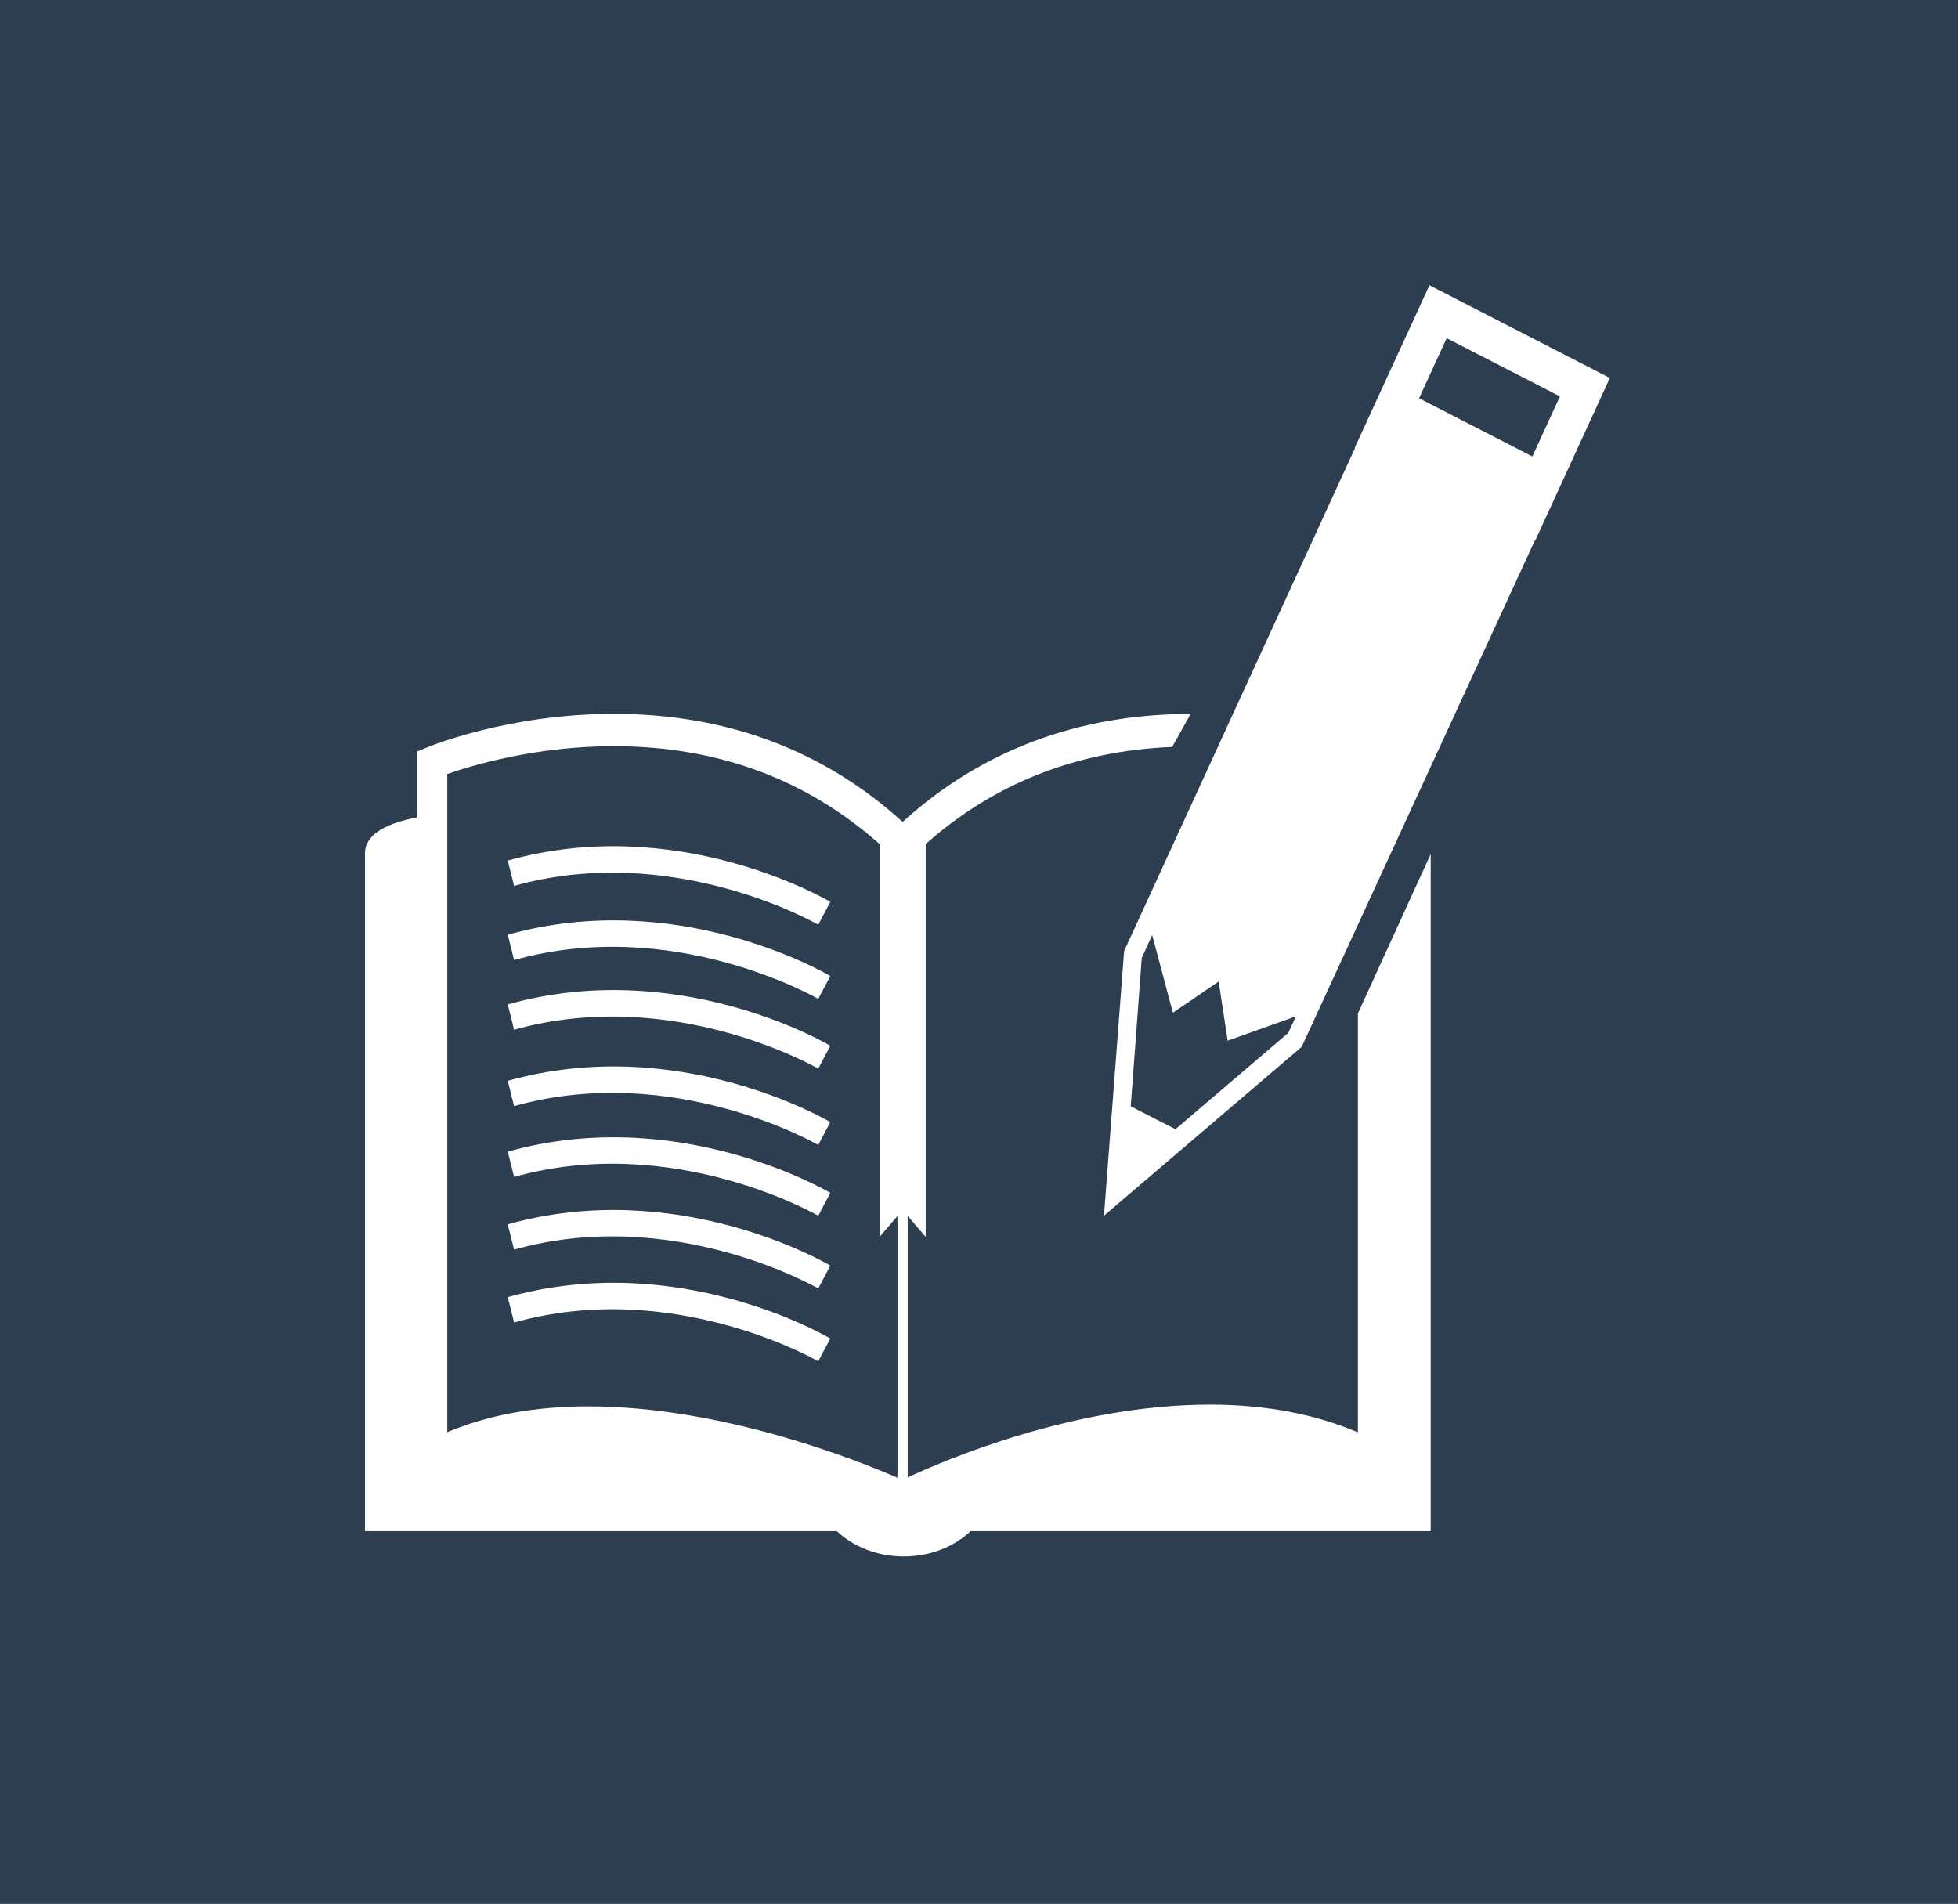 <?xml version="1.0" encoding="utf-8"?>
<!-- Generator: Adobe Illustrator 17.0.0, SVG Export Plug-In . SVG Version: 6.00 Build 0)  -->
<!DOCTYPE svg PUBLIC "-//W3C//DTD SVG 1.1//EN" "http://www.w3.org/Graphics/SVG/1.1/DTD/svg11.dtd">
<svg version="1.1" id="Capa_1" xmlns="http://www.w3.org/2000/svg" xmlns:xlink="http://www.w3.org/1999/xlink" x="0px" y="0px"
	 width="134.725px" height="131px" viewBox="0 0 134.725 131" enable-background="new 0 0 134.725 131" xml:space="preserve">
<rect fill="#2D3E50" width="134.725" height="131"/>
<g>
	<g>
		<g>
			<path fill="#FFFFFF" d="M93.434,98.553c-2.972-1.267-6.399-1.905-10.185-1.905c-9.293,0-18.133,3.767-20.794,5.008V83.663
				l1.24,1.441V58.077c4.692-4.173,10.38-6.413,16.957-6.684l1.276-2.273c-7.725,0.009-14.397,2.508-19.821,7.431
				c-5.435-4.934-12.115-7.434-19.871-7.434c-7.242,0-12.671,2.232-12.896,2.326l-0.667,0.276v4.526
				c-2.196,0.429-3.561,1.206-3.561,2.473c0,6.599,0,46.634,0,46.634h32.469c1.126,1.062,2.766,1.741,4.603,1.741
				s3.48-0.676,4.601-1.741h31.657c0,0,0-43.867,0-46.587L93.433,69.73L93.434,98.553L93.434,98.553z M61.755,101.678
				c-2.697-1.17-11.981-4.911-21.277-4.911c-3.672,0-6.927,0.603-9.702,1.776V53.258c1.618-0.57,6.03-1.917,11.459-1.917
				c7.139,0,13.274,2.282,18.286,6.737v27.03l1.234-1.441C61.755,83.668,61.755,101.678,61.755,101.678z"/>
			<path fill="#FFFFFF" d="M34.937,59.211l0.436,1.744c10.964-3.076,20.832,2.614,20.93,2.673l0.828-1.576
				C56.709,61.807,46.582,55.947,34.937,59.211z"/>
			<path fill="#FFFFFF" d="M34.937,64.316l0.436,1.741c10.964-3.079,20.832,2.62,20.93,2.673l0.828-1.573
				C56.709,66.906,46.582,61.049,34.937,64.316z"/>
			<path fill="#FFFFFF" d="M34.937,69.109l0.436,1.744c10.964-3.073,20.832,2.62,20.93,2.676l0.828-1.573
				C56.709,71.699,46.582,65.845,34.937,69.109z"/>
			<path fill="#FFFFFF" d="M34.937,74.367l0.436,1.741c10.964-3.076,20.832,2.62,20.93,2.673l0.828-1.573
				C56.709,76.96,46.582,71.1,34.937,74.367z"/>
			<path fill="#FFFFFF" d="M34.937,79.239l0.436,1.741c10.964-3.073,20.832,2.617,20.93,2.67l0.828-1.573
				C56.709,81.83,46.582,75.975,34.937,79.239z"/>
			<path fill="#FFFFFF" d="M34.937,84.241l0.436,1.741c10.964-3.079,20.832,2.617,20.93,2.676l0.828-1.579
				C56.709,86.832,46.582,80.977,34.937,84.241z"/>
			<path fill="#FFFFFF" d="M34.937,89.252l0.436,1.744c10.964-3.079,20.832,2.614,20.93,2.67l0.828-1.567
				C56.709,91.845,46.582,85.988,34.937,89.252z"/>
			<path fill="#FFFFFF" d="M98.357,19.628l-5.14,11.177l0.025,0.009L77.349,65.436l-1.387,18.211l13.605-11.618l16.051-34.86
				l0.022,0.015l5.129-11.177L98.357,19.628z M88.644,71.07l-7.764,6.625l-3.077-1.573l0.759-10.207l0.717-1.579l1.426,5.343
				l3.15-2.144l0.617,4.073l4.698-1.679L88.644,71.07z M105.438,31.405l-7.795-4.002l1.899-4.134l7.792,4.005L105.438,31.405z"/>
		</g>
	</g>
</g>
</svg>
